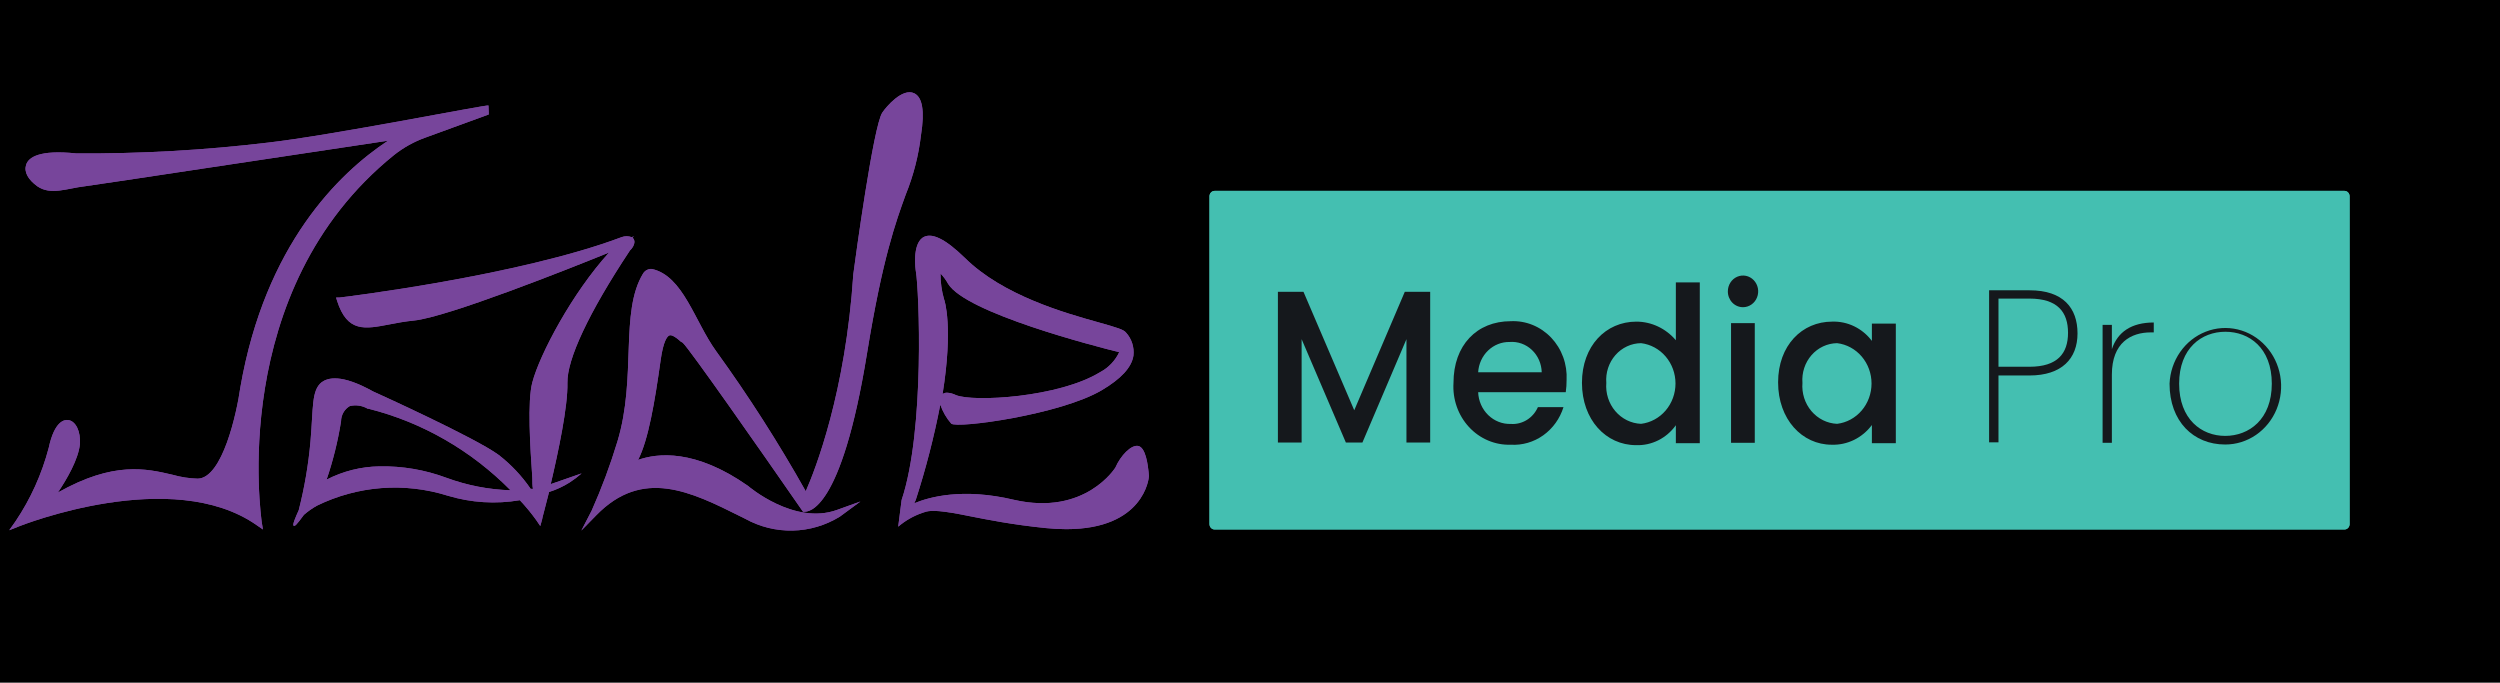 <svg width="271" height="74" viewBox="0 0 271 74" fill="none" xmlns="http://www.w3.org/2000/svg">
<rect width="271" height="74" fill="black"/>
<path d="M254.137 20.692H131.667C131.359 20.692 131.108 20.954 131.108 21.276V56.812C131.108 57.134 131.359 57.396 131.667 57.396H254.137C254.446 57.396 254.696 57.134 254.696 56.812V21.276C254.696 20.954 254.446 20.692 254.137 20.692Z" fill="#44BFB1"/>
<path d="M52.952 11.517C52.955 11.49 52.955 11.462 52.952 11.435C52.829 11.307 35.772 14.704 29.017 15.463C22.13 16.285 15.202 16.675 8.27 16.63C4.243 16.21 3.091 17.062 2.834 17.856C2.577 18.65 3.047 19.467 4.042 20.191C5.507 21.206 7.274 20.413 9.198 20.191C10.909 19.969 33.155 16.572 42.058 15.253C36.745 18.755 28.748 26.518 26.053 41.998C25.673 44.73 24.118 51.839 21.434 51.886C20.511 51.861 19.595 51.72 18.705 51.465C15.853 50.8 12.341 49.971 6.268 53.392C7.23 51.979 8.505 49.773 8.661 48.15C8.762 46.784 8.225 45.663 7.42 45.535C6.995 45.465 5.91 45.617 5.284 48.535C4.535 51.385 3.32 54.078 1.693 56.497L1 57.478L2.118 57.034C2.286 56.976 18.627 50.462 27.843 56.941L28.503 57.396L28.368 56.579C28.368 56.322 24.51 31.48 42.729 16.794C43.746 15.99 44.879 15.36 46.084 14.926L52.985 12.404L52.952 11.517Z" fill="#77459B"/>
<path d="M68.621 25.817L68.565 25.759L68.722 25.607L68.487 25.712C68.126 25.574 67.729 25.574 67.368 25.712C56.251 29.904 37.014 32.238 36.824 32.25H36.432L36.533 32.589C37.651 36.091 39.575 35.67 42.259 35.157C43.031 35.005 43.903 34.842 44.865 34.748C48.467 34.386 61.642 29.156 66.026 27.37C62.044 31.736 58.51 38.391 57.705 41.449C57.157 43.492 57.47 48.453 57.705 51.827C57.705 52.236 57.705 52.645 57.772 52.995H57.526C56.562 51.587 55.392 50.346 54.059 49.317C51.565 47.473 40.861 42.617 40.459 42.441C36.958 40.492 35.515 40.959 34.866 41.437C33.748 42.325 33.972 44.227 33.658 47.835C33.435 50.358 33.008 52.858 32.383 55.306C32.037 56.065 31.69 56.882 31.824 56.976C31.958 57.069 32.093 56.976 32.943 55.808C33.379 55.429 33.852 55.096 34.352 54.816C38.787 52.648 43.832 52.262 48.523 53.73C51.065 54.5 53.739 54.668 56.352 54.221C56.989 54.9 57.583 55.621 58.13 56.38L58.566 57.022L58.767 56.298C58.767 56.158 59.114 54.991 59.517 53.333C60.301 53.085 61.052 52.736 61.754 52.294C62.208 52 62.642 51.672 63.051 51.314L59.696 52.481C60.523 48.979 61.564 44.064 61.508 41.508C61.452 38.951 63.823 33.896 68.218 27.253L68.274 27.16C68.643 26.822 68.979 26.203 68.621 25.817ZM48.388 51.792C46.06 50.926 43.601 50.507 41.13 50.555C39.142 50.582 37.186 51.073 35.403 51.991C36.103 49.938 36.627 47.825 36.969 45.675C36.971 45.335 37.061 45.002 37.228 44.711C37.395 44.419 37.634 44.18 37.92 44.017C38.581 43.859 39.274 43.963 39.866 44.309H39.955C45.75 45.767 51.064 48.818 55.345 53.147C52.973 53.073 50.626 52.616 48.388 51.792V51.792Z" fill="#77459B"/>
<path d="M99.11 10.116C97.823 9.486 96.045 11.599 95.642 12.206C94.681 13.63 92.723 28.012 92.5 29.717C91.661 42.558 88.373 50.917 87.344 53.252C84.392 48.001 81.151 42.933 77.636 38.075C75.298 34.853 74.068 29.904 70.668 29.157C70.479 29.141 70.289 29.179 70.12 29.268C69.95 29.356 69.807 29.491 69.706 29.659C67.167 33.838 69.035 40.901 66.932 47.847C66.156 50.409 65.222 52.916 64.136 55.353L63.018 57.513L64.639 55.855C69.661 50.707 74.851 53.275 80.297 55.995L80.767 56.229C82.354 57.11 84.131 57.552 85.929 57.514C87.726 57.475 89.484 56.956 91.034 56.007L93.271 54.361L90.71 55.283C86.091 56.941 81.159 52.738 81.08 52.668C75.343 48.652 71.26 49.108 69.169 49.855C70.287 47.672 70.97 43.621 71.618 39.009C71.909 36.955 72.323 36.465 72.558 36.359C72.793 36.254 73.263 36.569 73.564 36.826C73.692 36.965 73.844 37.075 74.012 37.153C74.784 37.889 82.143 48.395 86.963 55.353L87.053 55.47H87.187C87.59 55.47 91.18 55.587 93.987 38.297C95.654 28.024 97.119 24.02 98.181 21.09C99.019 19.029 99.576 16.856 99.837 14.634C100.25 12.007 99.982 10.548 99.11 10.116Z" fill="#77459B"/>
<path d="M123.413 48.348C122.63 48.161 121.467 49.398 120.908 50.683C120.908 50.683 117.653 55.948 109.936 54.185C104.344 52.854 100.72 53.881 99.099 54.558L99.266 54.197C100.362 50.815 101.251 47.364 101.928 43.865C102.189 44.625 102.592 45.323 103.114 45.92C103.751 46.48 114.947 44.939 119.409 42.312C121.523 41.063 122.664 39.837 122.865 38.553C122.916 38.101 122.871 37.642 122.731 37.21C122.592 36.778 122.363 36.383 122.06 36.055C121.814 35.728 121.109 35.518 119.13 34.958C115.495 33.942 108.728 32.051 104.59 27.953C102.431 25.852 100.933 25.14 100.004 25.77C98.886 26.576 99.233 29.167 99.289 29.483C99.613 31.362 100.284 46.585 97.734 54.208L97.365 57.092C98.139 56.432 99.022 55.926 99.971 55.597C100.113 55.541 100.259 55.495 100.407 55.457C101.056 55.306 102.074 55.329 105.093 55.948C107.039 56.333 109.701 56.87 113.359 57.243C114.153 57.325 114.891 57.36 115.595 57.36C123.984 57.36 124.543 51.862 124.543 51.605C124.442 50.227 124.163 48.546 123.413 48.348ZM102.331 32.424C102.072 31.523 101.944 30.587 101.95 29.646C102.27 29.975 102.545 30.348 102.767 30.755C104.691 33.93 118.738 37.538 121.322 38.18C120.88 39.108 120.162 39.861 119.275 40.328C114.801 43.094 105.474 43.608 103.617 42.826C103.319 42.677 102.996 42.59 102.666 42.569C102.491 42.562 102.318 42.616 102.174 42.721C103.349 35.425 102.387 32.529 102.331 32.424V32.424Z" fill="#77459B"/>
<path d="M138.524 31.631H141.297L146.8 44.472L152.28 31.631H155.032V47.974H152.459V36.767L147.684 47.974H145.894L141.096 36.767V47.974H138.524V31.631Z" fill="#15181C"/>
<path d="M163.767 48.208C162.925 48.236 162.087 48.08 161.307 47.749C160.527 47.419 159.821 46.921 159.237 46.289C158.652 45.656 158.201 44.903 157.912 44.078C157.623 43.252 157.503 42.372 157.559 41.495C157.559 37.421 160.087 34.818 163.767 34.818C164.576 34.779 165.384 34.918 166.139 35.225C166.894 35.533 167.578 36.002 168.148 36.602C168.718 37.203 169.162 37.922 169.449 38.712C169.737 39.503 169.862 40.348 169.818 41.192C169.821 41.633 169.791 42.075 169.728 42.511H160.233C160.267 43.458 160.66 44.351 161.324 44.997C161.989 45.642 162.871 45.986 163.778 45.955C164.386 45.997 164.991 45.845 165.514 45.52C166.037 45.194 166.454 44.711 166.708 44.134H169.482C169.094 45.376 168.323 46.45 167.289 47.187C166.255 47.924 165.017 48.283 163.767 48.208ZM160.233 40.351H167.122C167.111 39.894 167.011 39.443 166.828 39.027C166.645 38.611 166.383 38.239 166.058 37.932C165.732 37.625 165.351 37.39 164.936 37.242C164.521 37.094 164.081 37.036 163.644 37.071C162.78 37.054 161.943 37.386 161.308 37.997C160.672 38.608 160.287 39.451 160.233 40.351Z" fill="#15181C"/>
<path d="M177.378 34.865C178.189 34.865 178.99 35.045 179.728 35.394C180.467 35.742 181.126 36.25 181.662 36.884V30.615H184.257V48.045H181.662V46.095C181.164 46.791 180.513 47.351 179.763 47.727C179.013 48.103 178.187 48.284 177.356 48.255C174.079 48.255 171.484 45.5 171.484 41.495C171.484 37.491 174.079 34.865 177.378 34.865ZM177.893 37.199C177.368 37.204 176.85 37.321 176.371 37.544C175.892 37.767 175.462 38.091 175.108 38.496C174.755 38.9 174.485 39.376 174.315 39.894C174.146 40.412 174.08 40.961 174.124 41.507C174.079 42.059 174.143 42.615 174.31 43.142C174.478 43.667 174.746 44.153 175.099 44.567C175.451 44.982 175.88 45.318 176.36 45.554C176.841 45.791 177.362 45.923 177.893 45.943C178.92 45.819 179.868 45.305 180.556 44.499C181.244 43.693 181.624 42.651 181.624 41.571C181.624 40.492 181.244 39.45 180.556 38.644C179.868 37.837 178.92 37.324 177.893 37.199V37.199Z" fill="#15181C"/>
<path d="M187.299 31.584C187.299 31.245 187.395 30.914 187.575 30.632C187.755 30.35 188.011 30.13 188.311 30C188.611 29.87 188.941 29.835 189.26 29.9C189.578 29.966 189.871 30.128 190.101 30.367C190.332 30.605 190.489 30.91 190.554 31.242C190.619 31.574 190.588 31.919 190.465 32.233C190.342 32.547 190.133 32.816 189.864 33.005C189.596 33.195 189.279 33.298 188.954 33.3C188.737 33.303 188.521 33.261 188.32 33.176C188.118 33.091 187.935 32.965 187.781 32.805C187.627 32.645 187.505 32.455 187.422 32.245C187.339 32.036 187.297 31.811 187.299 31.584V31.584ZM187.645 35.028H190.218V47.998H187.645V35.028Z" fill="#15181C"/>
<path d="M198.606 34.864C199.431 34.836 200.25 35.01 200.998 35.373C201.746 35.736 202.402 36.278 202.912 36.954V35.075H205.507V48.044H202.912V46.072C202.399 46.76 201.738 47.312 200.982 47.683C200.226 48.054 199.397 48.234 198.561 48.208C195.34 48.208 192.746 45.453 192.746 41.449C192.746 37.444 195.34 34.864 198.606 34.864ZM199.143 37.199C198.619 37.205 198.103 37.324 197.625 37.548C197.147 37.772 196.719 38.096 196.366 38.5C196.014 38.904 195.745 39.379 195.576 39.897C195.407 40.414 195.342 40.962 195.385 41.507C195.341 42.058 195.404 42.613 195.571 43.139C195.738 43.664 196.005 44.148 196.356 44.563C196.707 44.977 197.135 45.313 197.614 45.551C198.093 45.788 198.613 45.921 199.143 45.943C200.171 45.819 201.118 45.305 201.807 44.499C202.495 43.693 202.875 42.651 202.875 41.571C202.875 40.492 202.495 39.45 201.807 38.643C201.118 37.837 200.171 37.323 199.143 37.199V37.199Z" fill="#15181C"/>
<path d="M219.991 40.702H216.635V47.952H215.618V31.468H220.013C223.648 31.468 225.203 33.394 225.203 36.137C225.203 38.881 223.492 40.702 219.991 40.702ZM219.991 39.756C223.022 39.756 224.174 38.32 224.174 36.079C224.174 33.838 223.055 32.367 219.991 32.367H216.635V39.756H219.991Z" fill="#15181C"/>
<path d="M228.927 47.998H227.921V35.215H228.927V37.853C229.542 35.985 231.052 34.958 233.468 34.958V36.032H233.132C231.03 36.032 228.927 37.118 228.927 40.608V47.998Z" fill="#15181C"/>
<path d="M241.208 48.185C237.774 48.185 235.179 45.687 235.179 41.589C235.232 40.352 235.631 39.159 236.328 38.158C237.025 37.156 237.989 36.39 239.1 35.956C240.21 35.521 241.418 35.437 242.575 35.713C243.731 35.989 244.783 36.614 245.602 37.51C246.421 38.406 246.969 39.533 247.179 40.751C247.389 41.969 247.251 43.225 246.783 44.363C246.315 45.5 245.537 46.469 244.546 47.148C243.554 47.828 242.394 48.188 241.208 48.185V48.185ZM241.208 47.251C243.78 47.251 246.263 45.477 246.263 41.589C246.263 37.702 243.802 35.962 241.23 35.962C238.658 35.962 236.219 37.737 236.219 41.589C236.219 45.442 238.635 47.251 241.208 47.251V47.251Z" fill="#15181C"/>
<path d="M254.137 20.692H131.667C131.359 20.692 131.108 20.954 131.108 21.276V56.812C131.108 57.134 131.359 57.396 131.667 57.396H254.137C254.446 57.396 254.696 57.134 254.696 56.812V21.276C254.696 20.954 254.446 20.692 254.137 20.692Z" fill="#44BFB1"/>
<path d="M52.952 11.517C52.955 11.49 52.955 11.462 52.952 11.435C52.829 11.307 35.772 14.704 29.017 15.463C22.13 16.285 15.202 16.675 8.27 16.63C4.243 16.21 3.091 17.062 2.834 17.856C2.577 18.65 3.047 19.467 4.042 20.191C5.507 21.206 7.274 20.413 9.198 20.191C10.909 19.969 33.155 16.572 42.058 15.253C36.745 18.755 28.748 26.518 26.053 41.998C25.673 44.73 24.118 51.839 21.434 51.886C20.511 51.861 19.595 51.72 18.705 51.465C15.853 50.8 12.341 49.971 6.268 53.392C7.23 51.979 8.505 49.773 8.661 48.15C8.762 46.784 8.225 45.663 7.42 45.535C6.995 45.465 5.91 45.617 5.284 48.535C4.535 51.385 3.32 54.078 1.693 56.497L1 57.478L2.118 57.034C2.286 56.976 18.627 50.462 27.843 56.941L28.503 57.396L28.368 56.579C28.368 56.322 24.51 31.48 42.729 16.794C43.746 15.99 44.879 15.36 46.084 14.926L52.985 12.404L52.952 11.517Z" fill="#77459B"/>
<path d="M68.621 25.817L68.565 25.759L68.722 25.607L68.487 25.712C68.126 25.574 67.729 25.574 67.368 25.712C56.251 29.904 37.014 32.238 36.824 32.25H36.432L36.533 32.589C37.651 36.091 39.575 35.67 42.259 35.157C43.031 35.005 43.903 34.842 44.865 34.748C48.467 34.386 61.642 29.156 66.026 27.37C62.044 31.736 58.51 38.391 57.705 41.449C57.157 43.492 57.47 48.453 57.705 51.827C57.705 52.236 57.705 52.645 57.772 52.995H57.526C56.562 51.587 55.392 50.346 54.059 49.317C51.565 47.473 40.861 42.617 40.459 42.441C36.958 40.492 35.515 40.959 34.866 41.437C33.748 42.325 33.972 44.227 33.658 47.835C33.435 50.358 33.008 52.858 32.383 55.306C32.037 56.065 31.69 56.882 31.824 56.976C31.958 57.069 32.093 56.976 32.943 55.808C33.379 55.429 33.852 55.096 34.352 54.816C38.787 52.648 43.832 52.262 48.523 53.73C51.065 54.5 53.739 54.668 56.352 54.221C56.989 54.9 57.583 55.621 58.13 56.38L58.566 57.022L58.767 56.298C58.767 56.158 59.114 54.991 59.517 53.333C60.301 53.085 61.052 52.736 61.754 52.294C62.208 52 62.642 51.672 63.051 51.314L59.696 52.481C60.523 48.979 61.564 44.064 61.508 41.508C61.452 38.951 63.823 33.896 68.218 27.253L68.274 27.16C68.643 26.822 68.979 26.203 68.621 25.817ZM48.388 51.792C46.06 50.926 43.601 50.507 41.13 50.555C39.142 50.582 37.186 51.073 35.403 51.991C36.103 49.938 36.627 47.825 36.969 45.675C36.971 45.335 37.061 45.002 37.228 44.711C37.395 44.419 37.634 44.18 37.92 44.017C38.581 43.859 39.274 43.963 39.866 44.309H39.955C45.75 45.767 51.064 48.818 55.345 53.147C52.973 53.073 50.626 52.616 48.388 51.792V51.792Z" fill="#77459B"/>
<path d="M99.11 10.116C97.823 9.486 96.045 11.599 95.642 12.206C94.681 13.63 92.723 28.012 92.5 29.717C91.661 42.558 88.373 50.917 87.344 53.252C84.392 48.001 81.151 42.933 77.636 38.075C75.298 34.853 74.068 29.904 70.668 29.157C70.479 29.141 70.289 29.179 70.12 29.268C69.95 29.356 69.807 29.491 69.706 29.659C67.167 33.838 69.035 40.901 66.932 47.847C66.156 50.409 65.222 52.916 64.136 55.353L63.018 57.513L64.639 55.855C69.661 50.707 74.851 53.275 80.297 55.995L80.767 56.229C82.354 57.11 84.131 57.552 85.929 57.514C87.726 57.475 89.484 56.956 91.034 56.007L93.271 54.361L90.71 55.283C86.091 56.941 81.159 52.738 81.08 52.668C75.343 48.652 71.26 49.108 69.169 49.855C70.287 47.672 70.97 43.621 71.618 39.009C71.909 36.955 72.323 36.465 72.558 36.359C72.793 36.254 73.263 36.569 73.564 36.826C73.692 36.965 73.844 37.075 74.012 37.153C74.784 37.889 82.143 48.395 86.963 55.353L87.053 55.47H87.187C87.59 55.47 91.18 55.587 93.987 38.297C95.654 28.024 97.119 24.02 98.181 21.09C99.019 19.029 99.576 16.856 99.837 14.634C100.25 12.007 99.982 10.548 99.11 10.116Z" fill="#77459B"/>
<path d="M123.413 48.348C122.63 48.161 121.467 49.398 120.908 50.683C120.908 50.683 117.653 55.948 109.936 54.185C104.344 52.854 100.72 53.881 99.099 54.558L99.266 54.197C100.362 50.815 101.251 47.364 101.928 43.865C102.189 44.625 102.592 45.323 103.114 45.92C103.751 46.48 114.947 44.939 119.409 42.312C121.523 41.063 122.664 39.837 122.865 38.553C122.916 38.101 122.871 37.642 122.731 37.21C122.592 36.778 122.363 36.383 122.06 36.055C121.814 35.728 121.109 35.518 119.13 34.958C115.495 33.942 108.728 32.051 104.59 27.953C102.431 25.852 100.933 25.14 100.004 25.77C98.886 26.576 99.233 29.167 99.289 29.483C99.613 31.362 100.284 46.585 97.734 54.208L97.365 57.092C98.139 56.432 99.022 55.926 99.971 55.597C100.113 55.541 100.259 55.495 100.407 55.457C101.056 55.306 102.074 55.329 105.093 55.948C107.039 56.333 109.701 56.87 113.359 57.243C114.153 57.325 114.891 57.36 115.595 57.36C123.984 57.36 124.543 51.862 124.543 51.605C124.442 50.227 124.163 48.546 123.413 48.348ZM102.331 32.424C102.072 31.523 101.944 30.587 101.95 29.646C102.27 29.975 102.545 30.348 102.767 30.755C104.691 33.93 118.738 37.538 121.322 38.18C120.88 39.108 120.162 39.861 119.275 40.328C114.801 43.094 105.474 43.608 103.617 42.826C103.319 42.677 102.996 42.59 102.666 42.569C102.491 42.562 102.318 42.616 102.174 42.721C103.349 35.425 102.387 32.529 102.331 32.424V32.424Z" fill="#77459B"/>
<path d="M138.524 31.631H141.297L146.8 44.472L152.28 31.631H155.032V47.974H152.459V36.767L147.684 47.974H145.894L141.096 36.767V47.974H138.524V31.631Z" fill="#15181C"/>
<path d="M163.767 48.208C162.925 48.236 162.087 48.08 161.307 47.749C160.527 47.419 159.821 46.921 159.237 46.289C158.652 45.656 158.201 44.903 157.912 44.078C157.623 43.252 157.503 42.372 157.559 41.495C157.559 37.421 160.087 34.818 163.767 34.818C164.576 34.779 165.384 34.918 166.139 35.225C166.894 35.533 167.578 36.002 168.148 36.602C168.718 37.203 169.162 37.922 169.449 38.712C169.737 39.503 169.862 40.348 169.818 41.192C169.821 41.633 169.791 42.075 169.728 42.511H160.233C160.267 43.458 160.66 44.351 161.324 44.997C161.989 45.642 162.871 45.986 163.778 45.955C164.386 45.997 164.991 45.845 165.514 45.52C166.037 45.194 166.454 44.711 166.708 44.134H169.482C169.094 45.376 168.323 46.45 167.289 47.187C166.255 47.924 165.017 48.283 163.767 48.208ZM160.233 40.351H167.122C167.111 39.894 167.011 39.443 166.828 39.027C166.645 38.611 166.383 38.239 166.058 37.932C165.732 37.625 165.351 37.39 164.936 37.242C164.521 37.094 164.081 37.036 163.644 37.071C162.78 37.054 161.943 37.386 161.308 37.997C160.672 38.608 160.287 39.451 160.233 40.351Z" fill="#15181C"/>
<path d="M177.378 34.865C178.189 34.865 178.99 35.045 179.728 35.394C180.467 35.742 181.126 36.25 181.662 36.884V30.615H184.257V48.045H181.662V46.095C181.164 46.791 180.513 47.351 179.763 47.727C179.013 48.103 178.187 48.284 177.356 48.255C174.079 48.255 171.484 45.5 171.484 41.495C171.484 37.491 174.079 34.865 177.378 34.865ZM177.893 37.199C177.368 37.204 176.85 37.321 176.371 37.544C175.892 37.767 175.462 38.091 175.108 38.496C174.755 38.9 174.485 39.376 174.315 39.894C174.146 40.412 174.08 40.961 174.124 41.507C174.079 42.059 174.143 42.615 174.31 43.142C174.478 43.667 174.746 44.153 175.099 44.567C175.451 44.982 175.88 45.318 176.36 45.554C176.841 45.791 177.362 45.923 177.893 45.943C178.92 45.819 179.868 45.305 180.556 44.499C181.244 43.693 181.624 42.651 181.624 41.571C181.624 40.492 181.244 39.45 180.556 38.644C179.868 37.837 178.92 37.324 177.893 37.199V37.199Z" fill="#15181C"/>
<path d="M187.299 31.584C187.299 31.245 187.395 30.914 187.575 30.632C187.755 30.35 188.011 30.13 188.311 30C188.611 29.87 188.941 29.835 189.26 29.9C189.578 29.966 189.871 30.128 190.101 30.367C190.332 30.605 190.489 30.91 190.554 31.242C190.619 31.574 190.588 31.919 190.465 32.233C190.342 32.547 190.133 32.816 189.864 33.005C189.596 33.195 189.279 33.298 188.954 33.3C188.737 33.303 188.521 33.261 188.32 33.176C188.118 33.091 187.935 32.965 187.781 32.805C187.627 32.645 187.505 32.455 187.422 32.245C187.339 32.036 187.297 31.811 187.299 31.584V31.584ZM187.645 35.028H190.218V47.998H187.645V35.028Z" fill="#15181C"/>
<path d="M198.606 34.864C199.431 34.836 200.25 35.01 200.998 35.373C201.746 35.736 202.402 36.278 202.912 36.954V35.075H205.507V48.044H202.912V46.072C202.399 46.76 201.738 47.312 200.982 47.683C200.226 48.054 199.397 48.234 198.561 48.208C195.34 48.208 192.746 45.453 192.746 41.449C192.746 37.444 195.34 34.864 198.606 34.864ZM199.143 37.199C198.619 37.205 198.103 37.324 197.625 37.548C197.147 37.772 196.719 38.096 196.366 38.5C196.014 38.904 195.745 39.379 195.576 39.897C195.407 40.414 195.342 40.962 195.385 41.507C195.341 42.058 195.404 42.613 195.571 43.139C195.738 43.664 196.005 44.148 196.356 44.563C196.707 44.977 197.135 45.313 197.614 45.551C198.093 45.788 198.613 45.921 199.143 45.943C200.171 45.819 201.118 45.305 201.807 44.499C202.495 43.693 202.875 42.651 202.875 41.571C202.875 40.492 202.495 39.45 201.807 38.643C201.118 37.837 200.171 37.323 199.143 37.199V37.199Z" fill="#15181C"/>
<path d="M219.991 40.702H216.635V47.952H215.618V31.468H220.013C223.648 31.468 225.203 33.394 225.203 36.137C225.203 38.881 223.492 40.702 219.991 40.702ZM219.991 39.756C223.022 39.756 224.174 38.32 224.174 36.079C224.174 33.838 223.055 32.367 219.991 32.367H216.635V39.756H219.991Z" fill="#15181C"/>
<path d="M228.927 47.998H227.921V35.215H228.927V37.853C229.542 35.985 231.052 34.958 233.468 34.958V36.032H233.132C231.03 36.032 228.927 37.118 228.927 40.608V47.998Z" fill="#15181C"/>
<path d="M241.208 48.185C237.774 48.185 235.179 45.687 235.179 41.589C235.232 40.352 235.631 39.159 236.328 38.158C237.025 37.156 237.989 36.39 239.1 35.956C240.21 35.521 241.418 35.437 242.575 35.713C243.731 35.989 244.783 36.614 245.602 37.51C246.421 38.406 246.969 39.533 247.179 40.751C247.389 41.969 247.251 43.225 246.783 44.363C246.315 45.5 245.537 46.469 244.546 47.148C243.554 47.828 242.394 48.188 241.208 48.185V48.185ZM241.208 47.251C243.78 47.251 246.263 45.477 246.263 41.589C246.263 37.702 243.802 35.962 241.23 35.962C238.658 35.962 236.219 37.737 236.219 41.589C236.219 45.442 238.635 47.251 241.208 47.251V47.251Z" fill="#15181C"/>
</svg>
